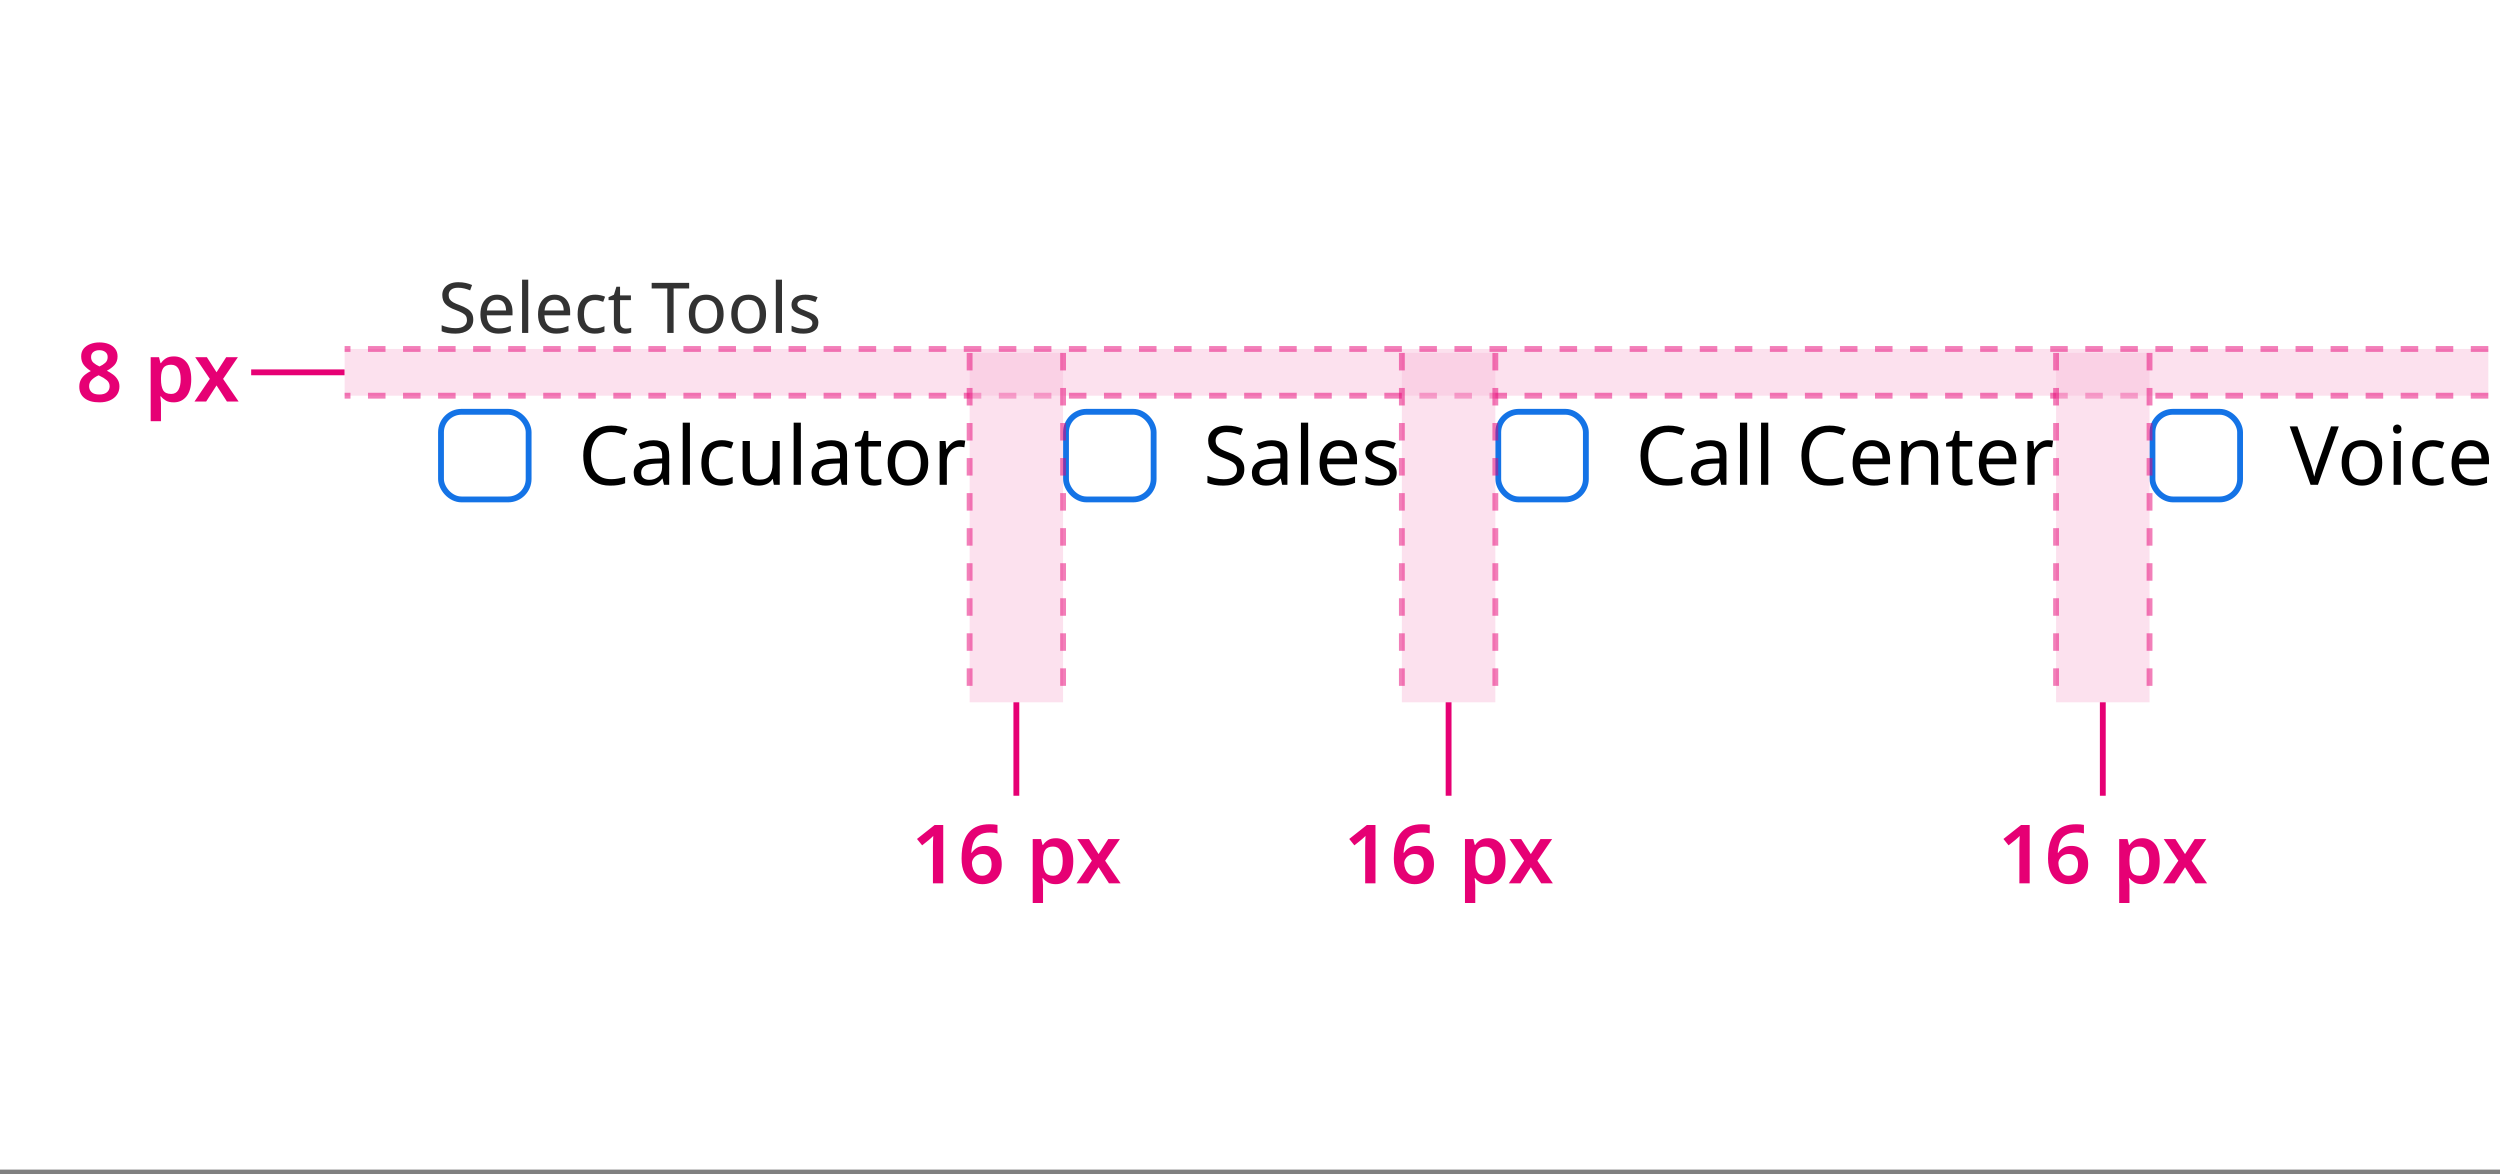 <svg width="428" height="201" viewBox="0 0 428 201" fill="none" xmlns="http://www.w3.org/2000/svg">
<rect x="0" y="0" width="428" height="201" fill="#808080" stroke="none"/>
<g clip-path="url(#clip0_8529_37950)">
<rect width="428" height="200.233" fill="white"/>
<path d="M81.024 54.708C81.024 55.468 80.748 56.06 80.196 56.484C79.644 56.908 78.9 57.12 77.964 57.12C77.484 57.12 77.04 57.084 76.632 57.012C76.224 56.94 75.884 56.84 75.612 56.712V55.68C75.9 55.808 76.256 55.924 76.68 56.028C77.112 56.132 77.556 56.184 78.012 56.184C78.644 56.184 79.124 56.06 79.452 55.812C79.78 55.564 79.944 55.228 79.944 54.804C79.944 54.524 79.884 54.288 79.764 54.096C79.644 53.904 79.436 53.728 79.14 53.568C78.844 53.408 78.44 53.232 77.928 53.04C77.192 52.776 76.64 52.452 76.272 52.068C75.904 51.684 75.72 51.16 75.72 50.496C75.72 50.048 75.836 49.66 76.068 49.332C76.3 49.004 76.62 48.752 77.028 48.576C77.436 48.4 77.912 48.312 78.456 48.312C78.92 48.312 79.348 48.356 79.74 48.444C80.132 48.532 80.492 48.648 80.82 48.792L80.484 49.716C80.188 49.588 79.864 49.48 79.512 49.392C79.16 49.304 78.8 49.26 78.432 49.26C77.896 49.26 77.492 49.376 77.22 49.608C76.948 49.832 76.812 50.132 76.812 50.508C76.812 50.796 76.872 51.036 76.992 51.228C77.112 51.42 77.308 51.596 77.58 51.756C77.852 51.908 78.22 52.068 78.684 52.236C79.188 52.42 79.612 52.62 79.956 52.836C80.308 53.044 80.572 53.296 80.748 53.592C80.932 53.888 81.024 54.26 81.024 54.708ZM85.09 50.448C85.634 50.448 86.106 50.568 86.506 50.808C86.906 51.048 87.21 51.388 87.418 51.828C87.634 52.26 87.742 52.768 87.742 53.352V53.988H83.338C83.354 54.716 83.538 55.272 83.89 55.656C84.25 56.032 84.75 56.22 85.39 56.22C85.798 56.22 86.158 56.184 86.47 56.112C86.79 56.032 87.118 55.92 87.454 55.776V56.7C87.126 56.844 86.802 56.948 86.482 57.012C86.162 57.084 85.782 57.12 85.342 57.12C84.726 57.12 84.186 56.996 83.722 56.748C83.258 56.5 82.894 56.132 82.63 55.644C82.374 55.156 82.246 54.552 82.246 53.832C82.246 53.128 82.362 52.524 82.594 52.02C82.834 51.516 83.166 51.128 83.59 50.856C84.022 50.584 84.522 50.448 85.09 50.448ZM85.078 51.312C84.574 51.312 84.174 51.476 83.878 51.804C83.59 52.124 83.418 52.572 83.362 53.148H86.638C86.63 52.604 86.502 52.164 86.254 51.828C86.006 51.484 85.614 51.312 85.078 51.312ZM90.435 57H89.379V47.88H90.435V57ZM94.957 50.448C95.501 50.448 95.973 50.568 96.373 50.808C96.773 51.048 97.077 51.388 97.285 51.828C97.501 52.26 97.609 52.768 97.609 53.352V53.988H93.205C93.221 54.716 93.405 55.272 93.757 55.656C94.117 56.032 94.617 56.22 95.257 56.22C95.665 56.22 96.025 56.184 96.337 56.112C96.657 56.032 96.985 55.92 97.321 55.776V56.7C96.993 56.844 96.669 56.948 96.349 57.012C96.029 57.084 95.649 57.12 95.209 57.12C94.593 57.12 94.053 56.996 93.589 56.748C93.125 56.5 92.761 56.132 92.497 55.644C92.241 55.156 92.113 54.552 92.113 53.832C92.113 53.128 92.229 52.524 92.461 52.02C92.701 51.516 93.033 51.128 93.457 50.856C93.889 50.584 94.389 50.448 94.957 50.448ZM94.945 51.312C94.441 51.312 94.041 51.476 93.745 51.804C93.457 52.124 93.285 52.572 93.229 53.148H96.505C96.497 52.604 96.369 52.164 96.121 51.828C95.873 51.484 95.481 51.312 94.945 51.312ZM101.827 57.12C101.251 57.12 100.743 57.004 100.303 56.772C99.863 56.54 99.515 56.18 99.259 55.692C99.011 55.204 98.887 54.58 98.887 53.82C98.887 53.028 99.015 52.384 99.271 51.888C99.535 51.392 99.895 51.028 100.351 50.796C100.807 50.564 101.323 50.448 101.899 50.448C102.219 50.448 102.531 50.484 102.835 50.556C103.147 50.62 103.399 50.7 103.591 50.796L103.267 51.672C103.075 51.6 102.851 51.532 102.595 51.468C102.339 51.404 102.099 51.372 101.875 51.372C100.611 51.372 99.979 52.184 99.979 53.808C99.979 54.584 100.131 55.18 100.435 55.596C100.747 56.004 101.207 56.208 101.815 56.208C102.159 56.208 102.467 56.172 102.739 56.1C103.011 56.028 103.259 55.94 103.483 55.836V56.772C103.267 56.884 103.027 56.968 102.763 57.024C102.507 57.088 102.195 57.12 101.827 57.12ZM107.16 56.256C107.32 56.256 107.484 56.244 107.652 56.22C107.82 56.196 107.956 56.164 108.06 56.124V56.928C107.948 56.984 107.788 57.028 107.58 57.06C107.372 57.1 107.172 57.12 106.98 57.12C106.644 57.12 106.332 57.064 106.044 56.952C105.764 56.832 105.536 56.628 105.36 56.34C105.184 56.052 105.096 55.648 105.096 55.128V51.384H104.184V50.88L105.108 50.46L105.528 49.092H106.152V50.568H108.012V51.384H106.152V55.104C106.152 55.496 106.244 55.788 106.428 55.98C106.62 56.164 106.864 56.256 107.16 56.256ZM115.321 57H114.241V49.38H111.565V48.432H117.985V49.38H115.321V57ZM123.882 53.772C123.882 54.836 123.61 55.66 123.066 56.244C122.53 56.828 121.802 57.12 120.882 57.12C120.314 57.12 119.806 56.992 119.358 56.736C118.918 56.472 118.57 56.092 118.314 55.596C118.058 55.092 117.93 54.484 117.93 53.772C117.93 52.708 118.194 51.888 118.722 51.312C119.258 50.736 119.99 50.448 120.918 50.448C121.494 50.448 122.006 50.58 122.454 50.844C122.902 51.1 123.25 51.476 123.498 51.972C123.754 52.46 123.882 53.06 123.882 53.772ZM119.022 53.772C119.022 54.532 119.17 55.136 119.466 55.584C119.77 56.024 120.25 56.244 120.906 56.244C121.554 56.244 122.03 56.024 122.334 55.584C122.638 55.136 122.79 54.532 122.79 53.772C122.79 53.012 122.638 52.416 122.334 51.984C122.03 51.552 121.55 51.336 120.894 51.336C120.238 51.336 119.762 51.552 119.466 51.984C119.17 52.416 119.022 53.012 119.022 53.772ZM131.147 53.772C131.147 54.836 130.875 55.66 130.331 56.244C129.795 56.828 129.067 57.12 128.147 57.12C127.579 57.12 127.071 56.992 126.623 56.736C126.183 56.472 125.835 56.092 125.579 55.596C125.323 55.092 125.195 54.484 125.195 53.772C125.195 52.708 125.459 51.888 125.987 51.312C126.523 50.736 127.255 50.448 128.183 50.448C128.759 50.448 129.271 50.58 129.719 50.844C130.167 51.1 130.515 51.476 130.763 51.972C131.019 52.46 131.147 53.06 131.147 53.772ZM126.287 53.772C126.287 54.532 126.435 55.136 126.731 55.584C127.035 56.024 127.515 56.244 128.171 56.244C128.819 56.244 129.295 56.024 129.599 55.584C129.903 55.136 130.055 54.532 130.055 53.772C130.055 53.012 129.903 52.416 129.599 51.984C129.295 51.552 128.815 51.336 128.159 51.336C127.503 51.336 127.027 51.552 126.731 51.984C126.435 52.416 126.287 53.012 126.287 53.772ZM133.877 57H132.821V47.88H133.877V57ZM140.103 55.224C140.103 55.848 139.871 56.32 139.407 56.64C138.943 56.96 138.319 57.12 137.535 57.12C137.087 57.12 136.699 57.084 136.371 57.012C136.051 56.94 135.767 56.84 135.519 56.712V55.752C135.775 55.88 136.083 56 136.443 56.112C136.811 56.216 137.183 56.268 137.559 56.268C138.095 56.268 138.483 56.184 138.723 56.016C138.963 55.84 139.083 55.608 139.083 55.32C139.083 55.16 139.039 55.016 138.951 54.888C138.863 54.76 138.703 54.632 138.471 54.504C138.247 54.376 137.923 54.232 137.499 54.072C137.083 53.912 136.727 53.752 136.431 53.592C136.135 53.432 135.907 53.24 135.747 53.016C135.587 52.792 135.507 52.504 135.507 52.152C135.507 51.608 135.727 51.188 136.167 50.892C136.615 50.596 137.199 50.448 137.919 50.448C138.311 50.448 138.675 50.488 139.011 50.568C139.355 50.648 139.675 50.752 139.971 50.88L139.611 51.72C139.339 51.608 139.055 51.512 138.759 51.432C138.463 51.352 138.159 51.312 137.847 51.312C137.415 51.312 137.083 51.384 136.851 51.528C136.627 51.664 136.515 51.852 136.515 52.092C136.515 52.276 136.567 52.428 136.671 52.548C136.775 52.668 136.947 52.788 137.187 52.908C137.435 53.028 137.763 53.164 138.171 53.316C138.579 53.468 138.927 53.624 139.215 53.784C139.503 53.944 139.723 54.14 139.875 54.372C140.027 54.596 140.103 54.88 140.103 55.224Z" fill="#323232"/>
<rect x="75" y="70" width="16" height="16" rx="4" fill="white"/>
<rect x="75.5" y="70.5" width="15" height="15" rx="3.5" stroke="#1473E6"/>
<path d="M104.642 73.97C103.569 73.97 102.724 74.329 102.108 75.048C101.492 75.767 101.184 76.751 101.184 78.002C101.184 79.243 101.469 80.228 102.038 80.956C102.617 81.675 103.48 82.034 104.628 82.034C105.057 82.034 105.468 81.997 105.86 81.922C106.252 81.847 106.639 81.754 107.022 81.642V82.734C106.649 82.874 106.261 82.977 105.86 83.042C105.468 83.107 104.997 83.14 104.446 83.14C103.429 83.14 102.579 82.93 101.898 82.51C101.217 82.09 100.703 81.493 100.358 80.718C100.022 79.943 99.854 79.033 99.854 77.988C99.854 76.98 100.036 76.093 100.4 75.328C100.773 74.553 101.319 73.951 102.038 73.522C102.757 73.083 103.629 72.864 104.656 72.864C105.711 72.864 106.63 73.06 107.414 73.452L106.91 74.516C106.602 74.376 106.257 74.25 105.874 74.138C105.501 74.026 105.09 73.97 104.642 73.97ZM111.878 75.37C112.792 75.37 113.469 75.571 113.908 75.972C114.346 76.373 114.566 77.013 114.566 77.89V83H113.67L113.432 81.936H113.376C113.049 82.347 112.704 82.65 112.34 82.846C111.976 83.042 111.481 83.14 110.856 83.14C110.174 83.14 109.61 82.963 109.162 82.608C108.714 82.244 108.49 81.679 108.49 80.914C108.49 80.167 108.784 79.593 109.372 79.192C109.96 78.781 110.865 78.557 112.088 78.52L113.362 78.478V78.03C113.362 77.405 113.226 76.971 112.956 76.728C112.685 76.485 112.302 76.364 111.808 76.364C111.416 76.364 111.042 76.425 110.688 76.546C110.333 76.658 110.002 76.789 109.694 76.938L109.316 76.014C109.642 75.837 110.03 75.687 110.478 75.566C110.926 75.435 111.392 75.37 111.878 75.37ZM113.348 79.332L112.242 79.374C111.308 79.411 110.66 79.561 110.296 79.822C109.941 80.083 109.764 80.452 109.764 80.928C109.764 81.348 109.89 81.656 110.142 81.852C110.403 82.048 110.734 82.146 111.136 82.146C111.761 82.146 112.284 81.973 112.704 81.628C113.133 81.273 113.348 80.732 113.348 80.004V79.332ZM118.115 83H116.883V72.36H118.115V83ZM123.503 83.14C122.831 83.14 122.238 83.005 121.725 82.734C121.211 82.463 120.805 82.043 120.507 81.474C120.217 80.905 120.073 80.177 120.073 79.29C120.073 78.366 120.222 77.615 120.521 77.036C120.829 76.457 121.249 76.033 121.781 75.762C122.313 75.491 122.915 75.356 123.587 75.356C123.96 75.356 124.324 75.398 124.679 75.482C125.043 75.557 125.337 75.65 125.561 75.762L125.183 76.784C124.959 76.7 124.697 76.621 124.399 76.546C124.1 76.471 123.82 76.434 123.559 76.434C122.084 76.434 121.347 77.381 121.347 79.276C121.347 80.181 121.524 80.877 121.879 81.362C122.243 81.838 122.779 82.076 123.489 82.076C123.89 82.076 124.249 82.034 124.567 81.95C124.884 81.866 125.173 81.763 125.435 81.642V82.734C125.183 82.865 124.903 82.963 124.595 83.028C124.296 83.103 123.932 83.14 123.503 83.14ZM133.491 75.496V83H132.483L132.301 82.006H132.245C132.003 82.398 131.667 82.687 131.237 82.874C130.808 83.051 130.351 83.14 129.865 83.14C128.96 83.14 128.279 82.925 127.821 82.496C127.364 82.057 127.135 81.362 127.135 80.41V75.496H128.381V80.326C128.381 81.521 128.937 82.118 130.047 82.118C130.878 82.118 131.452 81.885 131.769 81.418C132.096 80.951 132.259 80.279 132.259 79.402V75.496H133.491ZM137.106 83H135.874V72.36H137.106V83ZM142.325 75.37C143.24 75.37 143.916 75.571 144.355 75.972C144.794 76.373 145.013 77.013 145.013 77.89V83H144.117L143.879 81.936H143.823C143.496 82.347 143.151 82.65 142.787 82.846C142.423 83.042 141.928 83.14 141.303 83.14C140.622 83.14 140.057 82.963 139.609 82.608C139.161 82.244 138.937 81.679 138.937 80.914C138.937 80.167 139.231 79.593 139.819 79.192C140.407 78.781 141.312 78.557 142.535 78.52L143.809 78.478V78.03C143.809 77.405 143.674 76.971 143.403 76.728C143.132 76.485 142.75 76.364 142.255 76.364C141.863 76.364 141.49 76.425 141.135 76.546C140.78 76.658 140.449 76.789 140.141 76.938L139.763 76.014C140.09 75.837 140.477 75.687 140.925 75.566C141.373 75.435 141.84 75.37 142.325 75.37ZM143.795 79.332L142.689 79.374C141.756 79.411 141.107 79.561 140.743 79.822C140.388 80.083 140.211 80.452 140.211 80.928C140.211 81.348 140.337 81.656 140.589 81.852C140.85 82.048 141.182 82.146 141.583 82.146C142.208 82.146 142.731 81.973 143.151 81.628C143.58 81.273 143.795 80.732 143.795 80.004V79.332ZM149.837 82.132C150.023 82.132 150.215 82.118 150.411 82.09C150.607 82.062 150.765 82.025 150.887 81.978V82.916C150.756 82.981 150.569 83.033 150.327 83.07C150.084 83.117 149.851 83.14 149.627 83.14C149.235 83.14 148.871 83.075 148.535 82.944C148.208 82.804 147.942 82.566 147.737 82.23C147.531 81.894 147.429 81.423 147.429 80.816V76.448H146.365V75.86L147.443 75.37L147.933 73.774H148.661V75.496H150.831V76.448H148.661V80.788C148.661 81.245 148.768 81.586 148.983 81.81C149.207 82.025 149.491 82.132 149.837 82.132ZM158.913 79.234C158.913 80.475 158.596 81.437 157.961 82.118C157.336 82.799 156.487 83.14 155.413 83.14C154.751 83.14 154.158 82.991 153.635 82.692C153.122 82.384 152.716 81.941 152.417 81.362C152.119 80.774 151.969 80.065 151.969 79.234C151.969 77.993 152.277 77.036 152.893 76.364C153.519 75.692 154.373 75.356 155.455 75.356C156.127 75.356 156.725 75.51 157.247 75.818C157.77 76.117 158.176 76.555 158.465 77.134C158.764 77.703 158.913 78.403 158.913 79.234ZM153.243 79.234C153.243 80.121 153.416 80.825 153.761 81.348C154.116 81.861 154.676 82.118 155.441 82.118C156.197 82.118 156.753 81.861 157.107 81.348C157.462 80.825 157.639 80.121 157.639 79.234C157.639 78.347 157.462 77.652 157.107 77.148C156.753 76.644 156.193 76.392 155.427 76.392C154.662 76.392 154.107 76.644 153.761 77.148C153.416 77.652 153.243 78.347 153.243 79.234ZM164.366 75.356C164.506 75.356 164.655 75.365 164.814 75.384C164.972 75.393 165.117 75.412 165.248 75.44L165.094 76.574C164.972 76.546 164.837 76.523 164.688 76.504C164.538 76.485 164.403 76.476 164.282 76.476C163.899 76.476 163.54 76.583 163.204 76.798C162.868 77.003 162.597 77.297 162.392 77.68C162.196 78.053 162.098 78.492 162.098 78.996V83H160.866V75.496H161.874L162.014 76.868H162.07C162.303 76.457 162.611 76.103 162.994 75.804C163.386 75.505 163.843 75.356 164.366 75.356Z" fill="black"/>
<rect x="182" y="70" width="16" height="16" rx="4" fill="white"/>
<rect x="182.5" y="70.5" width="15" height="15" rx="3.5" stroke="#1473E6"/>
<path d="M213.028 80.326C213.028 81.213 212.706 81.903 212.062 82.398C211.418 82.893 210.55 83.14 209.458 83.14C208.898 83.14 208.38 83.098 207.904 83.014C207.428 82.93 207.031 82.813 206.714 82.664V81.46C207.05 81.609 207.465 81.745 207.96 81.866C208.464 81.987 208.982 82.048 209.514 82.048C210.251 82.048 210.811 81.903 211.194 81.614C211.577 81.325 211.768 80.933 211.768 80.438C211.768 80.111 211.698 79.836 211.558 79.612C211.418 79.388 211.175 79.183 210.83 78.996C210.485 78.809 210.013 78.604 209.416 78.38C208.557 78.072 207.913 77.694 207.484 77.246C207.055 76.798 206.84 76.187 206.84 75.412C206.84 74.889 206.975 74.437 207.246 74.054C207.517 73.671 207.89 73.377 208.366 73.172C208.842 72.967 209.397 72.864 210.032 72.864C210.573 72.864 211.073 72.915 211.53 73.018C211.987 73.121 212.407 73.256 212.79 73.424L212.398 74.502C212.053 74.353 211.675 74.227 211.264 74.124C210.853 74.021 210.433 73.97 210.004 73.97C209.379 73.97 208.907 74.105 208.59 74.376C208.273 74.637 208.114 74.987 208.114 75.426C208.114 75.762 208.184 76.042 208.324 76.266C208.464 76.49 208.693 76.695 209.01 76.882C209.327 77.059 209.757 77.246 210.298 77.442C210.886 77.657 211.381 77.89 211.782 78.142C212.193 78.385 212.501 78.679 212.706 79.024C212.921 79.369 213.028 79.803 213.028 80.326ZM217.716 75.37C218.63 75.37 219.307 75.571 219.746 75.972C220.184 76.373 220.404 77.013 220.404 77.89V83H219.508L219.27 81.936H219.214C218.887 82.347 218.542 82.65 218.178 82.846C217.814 83.042 217.319 83.14 216.694 83.14C216.012 83.14 215.448 82.963 215 82.608C214.552 82.244 214.328 81.679 214.328 80.914C214.328 80.167 214.622 79.593 215.21 79.192C215.798 78.781 216.703 78.557 217.926 78.52L219.2 78.478V78.03C219.2 77.405 219.064 76.971 218.794 76.728C218.523 76.485 218.14 76.364 217.646 76.364C217.254 76.364 216.88 76.425 216.526 76.546C216.171 76.658 215.84 76.789 215.532 76.938L215.154 76.014C215.48 75.837 215.868 75.687 216.316 75.566C216.764 75.435 217.23 75.37 217.716 75.37ZM219.186 79.332L218.08 79.374C217.146 79.411 216.498 79.561 216.134 79.822C215.779 80.083 215.602 80.452 215.602 80.928C215.602 81.348 215.728 81.656 215.98 81.852C216.241 82.048 216.572 82.146 216.974 82.146C217.599 82.146 218.122 81.973 218.542 81.628C218.971 81.273 219.186 80.732 219.186 80.004V79.332ZM223.953 83H222.721V72.36H223.953V83ZM229.229 75.356C229.863 75.356 230.414 75.496 230.881 75.776C231.347 76.056 231.702 76.453 231.945 76.966C232.197 77.47 232.323 78.063 232.323 78.744V79.486H227.185C227.203 80.335 227.418 80.984 227.829 81.432C228.249 81.871 228.832 82.09 229.579 82.09C230.055 82.09 230.475 82.048 230.839 81.964C231.212 81.871 231.595 81.74 231.987 81.572V82.65C231.604 82.818 231.226 82.939 230.853 83.014C230.479 83.098 230.036 83.14 229.523 83.14C228.804 83.14 228.174 82.995 227.633 82.706C227.091 82.417 226.667 81.987 226.359 81.418C226.06 80.849 225.911 80.144 225.911 79.304C225.911 78.483 226.046 77.778 226.317 77.19C226.597 76.602 226.984 76.149 227.479 75.832C227.983 75.515 228.566 75.356 229.229 75.356ZM229.215 76.364C228.627 76.364 228.16 76.555 227.815 76.938C227.479 77.311 227.278 77.834 227.213 78.506H231.035C231.025 77.871 230.876 77.358 230.587 76.966C230.297 76.565 229.84 76.364 229.215 76.364ZM239.119 80.928C239.119 81.656 238.848 82.207 238.307 82.58C237.766 82.953 237.038 83.14 236.123 83.14C235.6 83.14 235.148 83.098 234.765 83.014C234.392 82.93 234.06 82.813 233.771 82.664V81.544C234.07 81.693 234.429 81.833 234.849 81.964C235.278 82.085 235.712 82.146 236.151 82.146C236.776 82.146 237.229 82.048 237.509 81.852C237.789 81.647 237.929 81.376 237.929 81.04C237.929 80.853 237.878 80.685 237.775 80.536C237.672 80.387 237.486 80.237 237.215 80.088C236.954 79.939 236.576 79.771 236.081 79.584C235.596 79.397 235.18 79.211 234.835 79.024C234.49 78.837 234.224 78.613 234.037 78.352C233.85 78.091 233.757 77.755 233.757 77.344C233.757 76.709 234.014 76.219 234.527 75.874C235.05 75.529 235.731 75.356 236.571 75.356C237.028 75.356 237.453 75.403 237.845 75.496C238.246 75.589 238.62 75.711 238.965 75.86L238.545 76.84C238.228 76.709 237.896 76.597 237.551 76.504C237.206 76.411 236.851 76.364 236.487 76.364C235.983 76.364 235.596 76.448 235.325 76.616C235.064 76.775 234.933 76.994 234.933 77.274C234.933 77.489 234.994 77.666 235.115 77.806C235.236 77.946 235.437 78.086 235.717 78.226C236.006 78.366 236.389 78.525 236.865 78.702C237.341 78.879 237.747 79.061 238.083 79.248C238.419 79.435 238.676 79.663 238.853 79.934C239.03 80.195 239.119 80.527 239.119 80.928Z" fill="black"/>
<rect x="256" y="70" width="16" height="16" rx="4" fill="white"/>
<rect x="256.5" y="70.5" width="15" height="15" rx="3.5" stroke="#1473E6"/>
<path d="M285.642 73.97C284.569 73.97 283.724 74.329 283.108 75.048C282.492 75.767 282.184 76.751 282.184 78.002C282.184 79.243 282.469 80.228 283.038 80.956C283.617 81.675 284.48 82.034 285.628 82.034C286.057 82.034 286.468 81.997 286.86 81.922C287.252 81.847 287.639 81.754 288.022 81.642V82.734C287.649 82.874 287.261 82.977 286.86 83.042C286.468 83.107 285.997 83.14 285.446 83.14C284.429 83.14 283.579 82.93 282.898 82.51C282.217 82.09 281.703 81.493 281.358 80.718C281.022 79.943 280.854 79.033 280.854 77.988C280.854 76.98 281.036 76.093 281.4 75.328C281.773 74.553 282.319 73.951 283.038 73.522C283.757 73.083 284.629 72.864 285.656 72.864C286.711 72.864 287.63 73.06 288.414 73.452L287.91 74.516C287.602 74.376 287.257 74.25 286.874 74.138C286.501 74.026 286.09 73.97 285.642 73.97ZM292.878 75.37C293.792 75.37 294.469 75.571 294.908 75.972C295.346 76.373 295.566 77.013 295.566 77.89V83H294.67L294.432 81.936H294.376C294.049 82.347 293.704 82.65 293.34 82.846C292.976 83.042 292.481 83.14 291.856 83.14C291.174 83.14 290.61 82.963 290.162 82.608C289.714 82.244 289.49 81.679 289.49 80.914C289.49 80.167 289.784 79.593 290.372 79.192C290.96 78.781 291.865 78.557 293.088 78.52L294.362 78.478V78.03C294.362 77.405 294.226 76.971 293.956 76.728C293.685 76.485 293.302 76.364 292.808 76.364C292.416 76.364 292.042 76.425 291.688 76.546C291.333 76.658 291.002 76.789 290.694 76.938L290.316 76.014C290.642 75.837 291.03 75.687 291.478 75.566C291.926 75.435 292.392 75.37 292.878 75.37ZM294.348 79.332L293.242 79.374C292.308 79.411 291.66 79.561 291.296 79.822C290.941 80.083 290.764 80.452 290.764 80.928C290.764 81.348 290.89 81.656 291.142 81.852C291.403 82.048 291.734 82.146 292.136 82.146C292.761 82.146 293.284 81.973 293.704 81.628C294.133 81.273 294.348 80.732 294.348 80.004V79.332ZM299.115 83H297.883V72.36H299.115V83ZM302.725 83H301.493V72.36H302.725V83ZM313.191 73.97C312.117 73.97 311.273 74.329 310.657 75.048C310.041 75.767 309.733 76.751 309.733 78.002C309.733 79.243 310.017 80.228 310.587 80.956C311.165 81.675 312.029 82.034 313.177 82.034C313.606 82.034 314.017 81.997 314.409 81.922C314.801 81.847 315.188 81.754 315.571 81.642V82.734C315.197 82.874 314.81 82.977 314.409 83.042C314.017 83.107 313.545 83.14 312.995 83.14C311.977 83.14 311.128 82.93 310.447 82.51C309.765 82.09 309.252 81.493 308.907 80.718C308.571 79.943 308.403 79.033 308.403 77.988C308.403 76.98 308.585 76.093 308.949 75.328C309.322 74.553 309.868 73.951 310.587 73.522C311.305 73.083 312.178 72.864 313.205 72.864C314.259 72.864 315.179 73.06 315.963 73.452L315.459 74.516C315.151 74.376 314.805 74.25 314.423 74.138C314.049 74.026 313.639 73.97 313.191 73.97ZM320.483 75.356C321.117 75.356 321.668 75.496 322.135 75.776C322.601 76.056 322.956 76.453 323.199 76.966C323.451 77.47 323.577 78.063 323.577 78.744V79.486H318.439C318.457 80.335 318.672 80.984 319.083 81.432C319.503 81.871 320.086 82.09 320.833 82.09C321.309 82.09 321.729 82.048 322.093 81.964C322.466 81.871 322.849 81.74 323.241 81.572V82.65C322.858 82.818 322.48 82.939 322.107 83.014C321.733 83.098 321.29 83.14 320.777 83.14C320.058 83.14 319.428 82.995 318.887 82.706C318.345 82.417 317.921 81.987 317.613 81.418C317.314 80.849 317.165 80.144 317.165 79.304C317.165 78.483 317.3 77.778 317.571 77.19C317.851 76.602 318.238 76.149 318.733 75.832C319.237 75.515 319.82 75.356 320.483 75.356ZM320.469 76.364C319.881 76.364 319.414 76.555 319.069 76.938C318.733 77.311 318.532 77.834 318.467 78.506H322.289C322.279 77.871 322.13 77.358 321.841 76.966C321.551 76.565 321.094 76.364 320.469 76.364ZM329.099 75.356C329.995 75.356 330.672 75.575 331.129 76.014C331.586 76.453 331.815 77.153 331.815 78.114V83H330.597V78.198C330.597 76.994 330.037 76.392 328.917 76.392C328.086 76.392 327.512 76.625 327.195 77.092C326.878 77.559 326.719 78.231 326.719 79.108V83H325.487V75.496H326.481L326.663 76.518H326.733C326.976 76.126 327.312 75.837 327.741 75.65C328.17 75.454 328.623 75.356 329.099 75.356ZM336.647 82.132C336.834 82.132 337.025 82.118 337.221 82.09C337.417 82.062 337.576 82.025 337.697 81.978V82.916C337.567 82.981 337.38 83.033 337.137 83.07C336.895 83.117 336.661 83.14 336.437 83.14C336.045 83.14 335.681 83.075 335.345 82.944C335.019 82.804 334.753 82.566 334.547 82.23C334.342 81.894 334.239 81.423 334.239 80.816V76.448H333.175V75.86L334.253 75.37L334.743 73.774H335.471V75.496H337.641V76.448H335.471V80.788C335.471 81.245 335.579 81.586 335.793 81.81C336.017 82.025 336.302 82.132 336.647 82.132ZM342.098 75.356C342.732 75.356 343.283 75.496 343.75 75.776C344.216 76.056 344.571 76.453 344.814 76.966C345.066 77.47 345.192 78.063 345.192 78.744V79.486H340.054C340.072 80.335 340.287 80.984 340.698 81.432C341.118 81.871 341.701 82.09 342.448 82.09C342.924 82.09 343.344 82.048 343.708 81.964C344.081 81.871 344.464 81.74 344.856 81.572V82.65C344.473 82.818 344.095 82.939 343.722 83.014C343.348 83.098 342.905 83.14 342.392 83.14C341.673 83.14 341.043 82.995 340.502 82.706C339.96 82.417 339.536 81.987 339.228 81.418C338.929 80.849 338.78 80.144 338.78 79.304C338.78 78.483 338.915 77.778 339.186 77.19C339.466 76.602 339.853 76.149 340.348 75.832C340.852 75.515 341.435 75.356 342.098 75.356ZM342.084 76.364C341.496 76.364 341.029 76.555 340.684 76.938C340.348 77.311 340.147 77.834 340.082 78.506H343.904C343.894 77.871 343.745 77.358 343.456 76.966C343.166 76.565 342.709 76.364 342.084 76.364ZM350.602 75.356C350.742 75.356 350.891 75.365 351.05 75.384C351.209 75.393 351.353 75.412 351.484 75.44L351.33 76.574C351.209 76.546 351.073 76.523 350.924 76.504C350.775 76.485 350.639 76.476 350.518 76.476C350.135 76.476 349.776 76.583 349.44 76.798C349.104 77.003 348.833 77.297 348.628 77.68C348.432 78.053 348.334 78.492 348.334 78.996V83H347.102V75.496H348.11L348.25 76.868H348.306C348.539 76.457 348.847 76.103 349.23 75.804C349.622 75.505 350.079 75.356 350.602 75.356Z" fill="black"/>
<rect x="368" y="70" width="16" height="16" rx="4" fill="white"/>
<rect x="368.5" y="70.5" width="15" height="15" rx="3.5" stroke="#1473E6"/>
<path d="M400.4 73.004L396.83 83H395.57L392 73.004H393.316L395.57 79.416C395.719 79.827 395.841 80.214 395.934 80.578C396.037 80.933 396.125 81.273 396.2 81.6C396.265 81.273 396.349 80.928 396.452 80.564C396.555 80.2 396.681 79.808 396.83 79.388L399.07 73.004H400.4ZM407.835 79.234C407.835 80.475 407.518 81.437 406.883 82.118C406.258 82.799 405.408 83.14 404.335 83.14C403.672 83.14 403.08 82.991 402.557 82.692C402.044 82.384 401.638 81.941 401.339 81.362C401.04 80.774 400.891 80.065 400.891 79.234C400.891 77.993 401.199 77.036 401.815 76.364C402.44 75.692 403.294 75.356 404.377 75.356C405.049 75.356 405.646 75.51 406.169 75.818C406.692 76.117 407.098 76.555 407.387 77.134C407.686 77.703 407.835 78.403 407.835 79.234ZM402.165 79.234C402.165 80.121 402.338 80.825 402.683 81.348C403.038 81.861 403.598 82.118 404.363 82.118C405.119 82.118 405.674 81.861 406.029 81.348C406.384 80.825 406.561 80.121 406.561 79.234C406.561 78.347 406.384 77.652 406.029 77.148C405.674 76.644 405.114 76.392 404.349 76.392C403.584 76.392 403.028 76.644 402.683 77.148C402.338 77.652 402.165 78.347 402.165 79.234ZM410.418 72.682C410.604 72.682 410.768 72.747 410.908 72.878C411.057 72.999 411.132 73.195 411.132 73.466C411.132 73.737 411.057 73.937 410.908 74.068C410.768 74.189 410.604 74.25 410.418 74.25C410.212 74.25 410.04 74.189 409.9 74.068C409.76 73.937 409.69 73.737 409.69 73.466C409.69 73.195 409.76 72.999 409.9 72.878C410.04 72.747 410.212 72.682 410.418 72.682ZM411.02 75.496V83H409.788V75.496H411.02ZM416.407 83.14C415.735 83.14 415.142 83.005 414.629 82.734C414.116 82.463 413.71 82.043 413.411 81.474C413.122 80.905 412.977 80.177 412.977 79.29C412.977 78.366 413.126 77.615 413.425 77.036C413.733 76.457 414.153 76.033 414.685 75.762C415.217 75.491 415.819 75.356 416.491 75.356C416.864 75.356 417.228 75.398 417.583 75.482C417.947 75.557 418.241 75.65 418.465 75.762L418.087 76.784C417.863 76.7 417.602 76.621 417.303 76.546C417.004 76.471 416.724 76.434 416.463 76.434C414.988 76.434 414.251 77.381 414.251 79.276C414.251 80.181 414.428 80.877 414.783 81.362C415.147 81.838 415.684 82.076 416.393 82.076C416.794 82.076 417.154 82.034 417.471 81.95C417.788 81.866 418.078 81.763 418.339 81.642V82.734C418.087 82.865 417.807 82.963 417.499 83.028C417.2 83.103 416.836 83.14 416.407 83.14ZM423.022 75.356C423.656 75.356 424.207 75.496 424.674 75.776C425.14 76.056 425.495 76.453 425.738 76.966C425.99 77.47 426.116 78.063 426.116 78.744V79.486H420.978C420.996 80.335 421.211 80.984 421.622 81.432C422.042 81.871 422.625 82.09 423.372 82.09C423.848 82.09 424.268 82.048 424.632 81.964C425.005 81.871 425.388 81.74 425.78 81.572V82.65C425.397 82.818 425.019 82.939 424.646 83.014C424.272 83.098 423.829 83.14 423.316 83.14C422.597 83.14 421.967 82.995 421.426 82.706C420.884 82.417 420.46 81.987 420.152 81.418C419.853 80.849 419.704 80.144 419.704 79.304C419.704 78.483 419.839 77.778 420.11 77.19C420.39 76.602 420.777 76.149 421.272 75.832C421.776 75.515 422.359 75.356 423.022 75.356ZM423.008 76.364C422.42 76.364 421.953 76.555 421.608 76.938C421.272 77.311 421.071 77.834 421.006 78.506H424.828C424.818 77.871 424.669 77.358 424.38 76.966C424.09 76.565 423.633 76.364 423.008 76.364Z" fill="black"/>
<path d="M17.018 58.622C17.596 58.622 18.119 58.711 18.586 58.888C19.052 59.066 19.426 59.336 19.706 59.7C19.986 60.055 20.126 60.493 20.126 61.016C20.126 61.614 19.948 62.108 19.594 62.5C19.239 62.883 18.805 63.205 18.292 63.466C18.674 63.662 19.029 63.882 19.356 64.124C19.682 64.367 19.944 64.656 20.14 64.992C20.345 65.319 20.448 65.706 20.448 66.154C20.448 66.705 20.303 67.186 20.014 67.596C19.724 68.007 19.323 68.324 18.81 68.548C18.306 68.772 17.713 68.884 17.032 68.884C15.921 68.884 15.067 68.646 14.47 68.17C13.872 67.694 13.574 67.041 13.574 66.21C13.574 65.753 13.662 65.356 13.84 65.02C14.017 64.684 14.255 64.395 14.554 64.152C14.852 63.91 15.184 63.7 15.548 63.522C15.09 63.242 14.698 62.906 14.372 62.514C14.054 62.113 13.896 61.609 13.896 61.002C13.896 60.489 14.036 60.055 14.316 59.7C14.605 59.346 14.983 59.08 15.45 58.902C15.926 58.715 16.448 58.622 17.018 58.622ZM17.004 59.952C16.593 59.952 16.252 60.055 15.982 60.26C15.72 60.465 15.59 60.755 15.59 61.128C15.59 61.539 15.73 61.865 16.01 62.108C16.29 62.351 16.63 62.561 17.032 62.738C17.414 62.57 17.741 62.365 18.012 62.122C18.292 61.88 18.432 61.548 18.432 61.128C18.432 60.755 18.296 60.465 18.026 60.26C17.764 60.055 17.424 59.952 17.004 59.952ZM15.254 66.126C15.254 66.537 15.398 66.877 15.688 67.148C15.977 67.409 16.416 67.54 17.004 67.54C17.582 67.54 18.021 67.409 18.32 67.148C18.618 66.887 18.768 66.546 18.768 66.126C18.768 65.706 18.6 65.356 18.264 65.076C17.928 64.796 17.531 64.553 17.074 64.348L16.878 64.25C16.374 64.484 15.977 64.749 15.688 65.048C15.398 65.338 15.254 65.697 15.254 66.126ZM29.786 61.016C30.673 61.016 31.387 61.347 31.928 62.01C32.469 62.663 32.74 63.639 32.74 64.936C32.74 66.234 32.46 67.218 31.9 67.89C31.349 68.553 30.631 68.884 29.744 68.884C29.184 68.884 28.731 68.781 28.386 68.576C28.041 68.371 27.765 68.133 27.56 67.862H27.448C27.476 68.04 27.499 68.231 27.518 68.436C27.546 68.641 27.56 68.838 27.56 69.024V72.104H25.796V61.156H27.224L27.476 62.164H27.56C27.775 61.847 28.055 61.576 28.4 61.352C28.745 61.128 29.207 61.016 29.786 61.016ZM29.282 62.444C28.657 62.444 28.213 62.631 27.952 63.004C27.7 63.377 27.569 63.942 27.56 64.698V64.922C27.56 65.734 27.681 66.359 27.924 66.798C28.176 67.228 28.638 67.442 29.31 67.442C29.861 67.442 30.267 67.218 30.528 66.77C30.799 66.313 30.934 65.692 30.934 64.908C30.934 64.124 30.799 63.517 30.528 63.088C30.267 62.659 29.851 62.444 29.282 62.444ZM35.924 64.866L33.418 61.156H35.42L37.072 63.732L38.724 61.156H40.726L38.192 64.866L40.852 68.744H38.85L37.072 65.986L35.294 68.744H33.292L35.924 64.866Z" fill="#E60074"/>
<path d="M59 63.744L43 63.744" stroke="#E60074"/>
<rect opacity="0.4" x="426" y="59.744" width="8" height="367" transform="rotate(90 426 59.744)" fill="white"/>
<rect opacity="0.12" x="426" y="59.744" width="8" height="367" transform="rotate(90 426 59.744)" fill="#E60074"/>
<path opacity="0.5" d="M426 67.744L59 67.744" stroke="#E60074" stroke-dasharray="3 3"/>
<path opacity="0.5" d="M426 59.744L59 59.744" stroke="#E60074" stroke-dasharray="3 3"/>
<rect opacity="0.4" x="166" y="60.419" width="16" height="59.814" fill="white"/>
<rect opacity="0.12" x="166" y="60.419" width="16" height="59.814" fill="#E60074"/>
<path opacity="0.5" d="M182 60.419L182 120.232" stroke="#E60074" stroke-dasharray="3 3"/>
<path opacity="0.5" d="M166 60.419L166 120.232" stroke="#E60074" stroke-dasharray="3 3"/>
<path d="M174 120.232V136.232" stroke="#E60074"/>
<path d="M161.482 151.232H159.718V145.002C159.718 144.704 159.722 144.386 159.732 144.05C159.741 143.714 159.755 143.402 159.774 143.112C159.68 143.206 159.564 143.318 159.424 143.448C159.293 143.579 159.148 143.705 158.99 143.826L157.87 144.722L156.988 143.63L160.012 141.236H161.482V151.232ZM164.622 146.976C164.622 146.398 164.659 145.828 164.734 145.268C164.818 144.708 164.962 144.181 165.168 143.686C165.373 143.182 165.658 142.739 166.022 142.356C166.386 141.964 166.848 141.661 167.408 141.446C167.977 141.222 168.663 141.11 169.466 141.11C169.662 141.11 169.886 141.12 170.138 141.138C170.39 141.157 170.6 141.185 170.768 141.222V142.678C170.404 142.576 170.002 142.524 169.564 142.524C168.724 142.524 168.07 142.678 167.604 142.986C167.137 143.285 166.81 143.7 166.624 144.232C166.437 144.755 166.325 145.343 166.288 145.996H166.372C166.568 145.67 166.848 145.394 167.212 145.17C167.576 144.937 168.047 144.82 168.626 144.82C169.494 144.82 170.189 145.091 170.712 145.632C171.234 146.174 171.496 146.944 171.496 147.942C171.496 149.016 171.197 149.856 170.6 150.462C170.002 151.069 169.195 151.372 168.178 151.372C167.515 151.372 166.913 151.214 166.372 150.896C165.84 150.579 165.415 150.098 165.098 149.454C164.78 148.801 164.622 147.975 164.622 146.976ZM168.15 149.93C168.626 149.93 169.013 149.772 169.312 149.454C169.61 149.128 169.76 148.628 169.76 147.956C169.76 147.415 169.629 146.99 169.368 146.682C169.106 146.365 168.714 146.206 168.192 146.206C167.828 146.206 167.51 146.286 167.24 146.444C166.978 146.594 166.773 146.79 166.624 147.032C166.474 147.266 166.4 147.508 166.4 147.76C166.4 148.106 166.465 148.446 166.596 148.782C166.726 149.109 166.918 149.384 167.17 149.608C167.431 149.823 167.758 149.93 168.15 149.93ZM180.792 143.504C181.679 143.504 182.393 143.836 182.934 144.498C183.475 145.152 183.746 146.127 183.746 147.424C183.746 148.722 183.466 149.706 182.906 150.378C182.355 151.041 181.637 151.372 180.75 151.372C180.19 151.372 179.737 151.27 179.392 151.064C179.047 150.859 178.771 150.621 178.566 150.35H178.454C178.482 150.528 178.505 150.719 178.524 150.924C178.552 151.13 178.566 151.326 178.566 151.512V154.592H176.802V143.644H178.23L178.482 144.652H178.566C178.781 144.335 179.061 144.064 179.406 143.84C179.751 143.616 180.213 143.504 180.792 143.504ZM180.288 144.932C179.663 144.932 179.219 145.119 178.958 145.492C178.706 145.866 178.575 146.43 178.566 147.186V147.41C178.566 148.222 178.687 148.848 178.93 149.286C179.182 149.716 179.644 149.93 180.316 149.93C180.867 149.93 181.273 149.706 181.534 149.258C181.805 148.801 181.94 148.18 181.94 147.396C181.94 146.612 181.805 146.006 181.534 145.576C181.273 145.147 180.857 144.932 180.288 144.932ZM186.93 147.354L184.424 143.644H186.426L188.078 146.22L189.73 143.644H191.732L189.198 147.354L191.858 151.232H189.856L188.078 148.474L186.3 151.232H184.298L186.93 147.354Z" fill="#E60074"/>
<rect opacity="0.4" x="240" y="60.419" width="16" height="59.814" fill="white"/>
<rect opacity="0.12" x="240" y="60.419" width="16" height="59.814" fill="#E60074"/>
<path opacity="0.5" d="M256 60.419L256 120.232" stroke="#E60074" stroke-dasharray="3 3"/>
<path opacity="0.5" d="M240 60.419L240 120.232" stroke="#E60074" stroke-dasharray="3 3"/>
<path d="M248 120.232V136.232" stroke="#E60074"/>
<path d="M235.482 151.232H233.718V145.002C233.718 144.704 233.722 144.386 233.732 144.05C233.741 143.714 233.755 143.402 233.774 143.112C233.68 143.206 233.564 143.318 233.424 143.448C233.293 143.579 233.148 143.705 232.99 143.826L231.87 144.722L230.988 143.63L234.012 141.236H235.482V151.232ZM238.622 146.976C238.622 146.398 238.659 145.828 238.734 145.268C238.818 144.708 238.962 144.181 239.168 143.686C239.373 143.182 239.658 142.739 240.022 142.356C240.386 141.964 240.848 141.661 241.408 141.446C241.977 141.222 242.663 141.11 243.466 141.11C243.662 141.11 243.886 141.12 244.138 141.138C244.39 141.157 244.6 141.185 244.768 141.222V142.678C244.404 142.576 244.002 142.524 243.564 142.524C242.724 142.524 242.07 142.678 241.604 142.986C241.137 143.285 240.81 143.7 240.624 144.232C240.437 144.755 240.325 145.343 240.288 145.996H240.372C240.568 145.67 240.848 145.394 241.212 145.17C241.576 144.937 242.047 144.82 242.626 144.82C243.494 144.82 244.189 145.091 244.712 145.632C245.234 146.174 245.496 146.944 245.496 147.942C245.496 149.016 245.197 149.856 244.6 150.462C244.002 151.069 243.195 151.372 242.178 151.372C241.515 151.372 240.913 151.214 240.372 150.896C239.84 150.579 239.415 150.098 239.098 149.454C238.78 148.801 238.622 147.975 238.622 146.976ZM242.15 149.93C242.626 149.93 243.013 149.772 243.312 149.454C243.61 149.128 243.76 148.628 243.76 147.956C243.76 147.415 243.629 146.99 243.368 146.682C243.106 146.365 242.714 146.206 242.192 146.206C241.828 146.206 241.51 146.286 241.24 146.444C240.978 146.594 240.773 146.79 240.624 147.032C240.474 147.266 240.4 147.508 240.4 147.76C240.4 148.106 240.465 148.446 240.596 148.782C240.726 149.109 240.918 149.384 241.17 149.608C241.431 149.823 241.758 149.93 242.15 149.93ZM254.792 143.504C255.679 143.504 256.393 143.836 256.934 144.498C257.475 145.152 257.746 146.127 257.746 147.424C257.746 148.722 257.466 149.706 256.906 150.378C256.355 151.041 255.637 151.372 254.75 151.372C254.19 151.372 253.737 151.27 253.392 151.064C253.047 150.859 252.771 150.621 252.566 150.35H252.454C252.482 150.528 252.505 150.719 252.524 150.924C252.552 151.13 252.566 151.326 252.566 151.512V154.592H250.802V143.644H252.23L252.482 144.652H252.566C252.781 144.335 253.061 144.064 253.406 143.84C253.751 143.616 254.213 143.504 254.792 143.504ZM254.288 144.932C253.663 144.932 253.219 145.119 252.958 145.492C252.706 145.866 252.575 146.43 252.566 147.186V147.41C252.566 148.222 252.687 148.848 252.93 149.286C253.182 149.716 253.644 149.93 254.316 149.93C254.867 149.93 255.273 149.706 255.534 149.258C255.805 148.801 255.94 148.18 255.94 147.396C255.94 146.612 255.805 146.006 255.534 145.576C255.273 145.147 254.857 144.932 254.288 144.932ZM260.93 147.354L258.424 143.644H260.426L262.078 146.22L263.73 143.644H265.732L263.198 147.354L265.858 151.232H263.856L262.078 148.474L260.3 151.232H258.298L260.93 147.354Z" fill="#E60074"/>
<rect opacity="0.4" x="352" y="60.419" width="16" height="59.814" fill="white"/>
<rect opacity="0.12" x="352" y="60.419" width="16" height="59.814" fill="#E60074"/>
<path opacity="0.5" d="M368 60.419L368 120.232" stroke="#E60074" stroke-dasharray="3 3"/>
<path opacity="0.5" d="M352 60.419L352 120.232" stroke="#E60074" stroke-dasharray="3 3"/>
<path d="M360 120.232V136.232" stroke="#E60074"/>
<path d="M347.482 151.232H345.718V145.002C345.718 144.704 345.722 144.386 345.732 144.05C345.741 143.714 345.755 143.402 345.774 143.112C345.68 143.206 345.564 143.318 345.424 143.448C345.293 143.579 345.148 143.705 344.99 143.826L343.87 144.722L342.988 143.63L346.012 141.236H347.482V151.232ZM350.622 146.976C350.622 146.398 350.659 145.828 350.734 145.268C350.818 144.708 350.962 144.181 351.168 143.686C351.373 143.182 351.658 142.739 352.022 142.356C352.386 141.964 352.848 141.661 353.408 141.446C353.977 141.222 354.663 141.11 355.466 141.11C355.662 141.11 355.886 141.12 356.138 141.138C356.39 141.157 356.6 141.185 356.768 141.222V142.678C356.404 142.576 356.002 142.524 355.564 142.524C354.724 142.524 354.07 142.678 353.604 142.986C353.137 143.285 352.81 143.7 352.624 144.232C352.437 144.755 352.325 145.343 352.288 145.996H352.372C352.568 145.67 352.848 145.394 353.212 145.17C353.576 144.937 354.047 144.82 354.626 144.82C355.494 144.82 356.189 145.091 356.712 145.632C357.234 146.174 357.496 146.944 357.496 147.942C357.496 149.016 357.197 149.856 356.6 150.462C356.002 151.069 355.195 151.372 354.178 151.372C353.515 151.372 352.913 151.214 352.372 150.896C351.84 150.579 351.415 150.098 351.098 149.454C350.78 148.801 350.622 147.975 350.622 146.976ZM354.15 149.93C354.626 149.93 355.013 149.772 355.312 149.454C355.61 149.128 355.76 148.628 355.76 147.956C355.76 147.415 355.629 146.99 355.368 146.682C355.106 146.365 354.714 146.206 354.192 146.206C353.828 146.206 353.51 146.286 353.24 146.444C352.978 146.594 352.773 146.79 352.624 147.032C352.474 147.266 352.4 147.508 352.4 147.76C352.4 148.106 352.465 148.446 352.596 148.782C352.726 149.109 352.918 149.384 353.17 149.608C353.431 149.823 353.758 149.93 354.15 149.93ZM366.792 143.504C367.679 143.504 368.393 143.836 368.934 144.498C369.475 145.152 369.746 146.127 369.746 147.424C369.746 148.722 369.466 149.706 368.906 150.378C368.355 151.041 367.637 151.372 366.75 151.372C366.19 151.372 365.737 151.27 365.392 151.064C365.047 150.859 364.771 150.621 364.566 150.35H364.454C364.482 150.528 364.505 150.719 364.524 150.924C364.552 151.13 364.566 151.326 364.566 151.512V154.592H362.802V143.644H364.23L364.482 144.652H364.566C364.781 144.335 365.061 144.064 365.406 143.84C365.751 143.616 366.213 143.504 366.792 143.504ZM366.288 144.932C365.663 144.932 365.219 145.119 364.958 145.492C364.706 145.866 364.575 146.43 364.566 147.186V147.41C364.566 148.222 364.687 148.848 364.93 149.286C365.182 149.716 365.644 149.93 366.316 149.93C366.867 149.93 367.273 149.706 367.534 149.258C367.805 148.801 367.94 148.18 367.94 147.396C367.94 146.612 367.805 146.006 367.534 145.576C367.273 145.147 366.857 144.932 366.288 144.932ZM372.93 147.354L370.424 143.644H372.426L374.078 146.22L375.73 143.644H377.732L375.198 147.354L377.858 151.232H375.856L374.078 148.474L372.3 151.232H370.298L372.93 147.354Z" fill="#E60074"/>
</g>
<defs>
<clipPath id="clip0_8529_37950">
<rect width="428" height="200.233" fill="white"/>
</clipPath>
</defs>
</svg>
